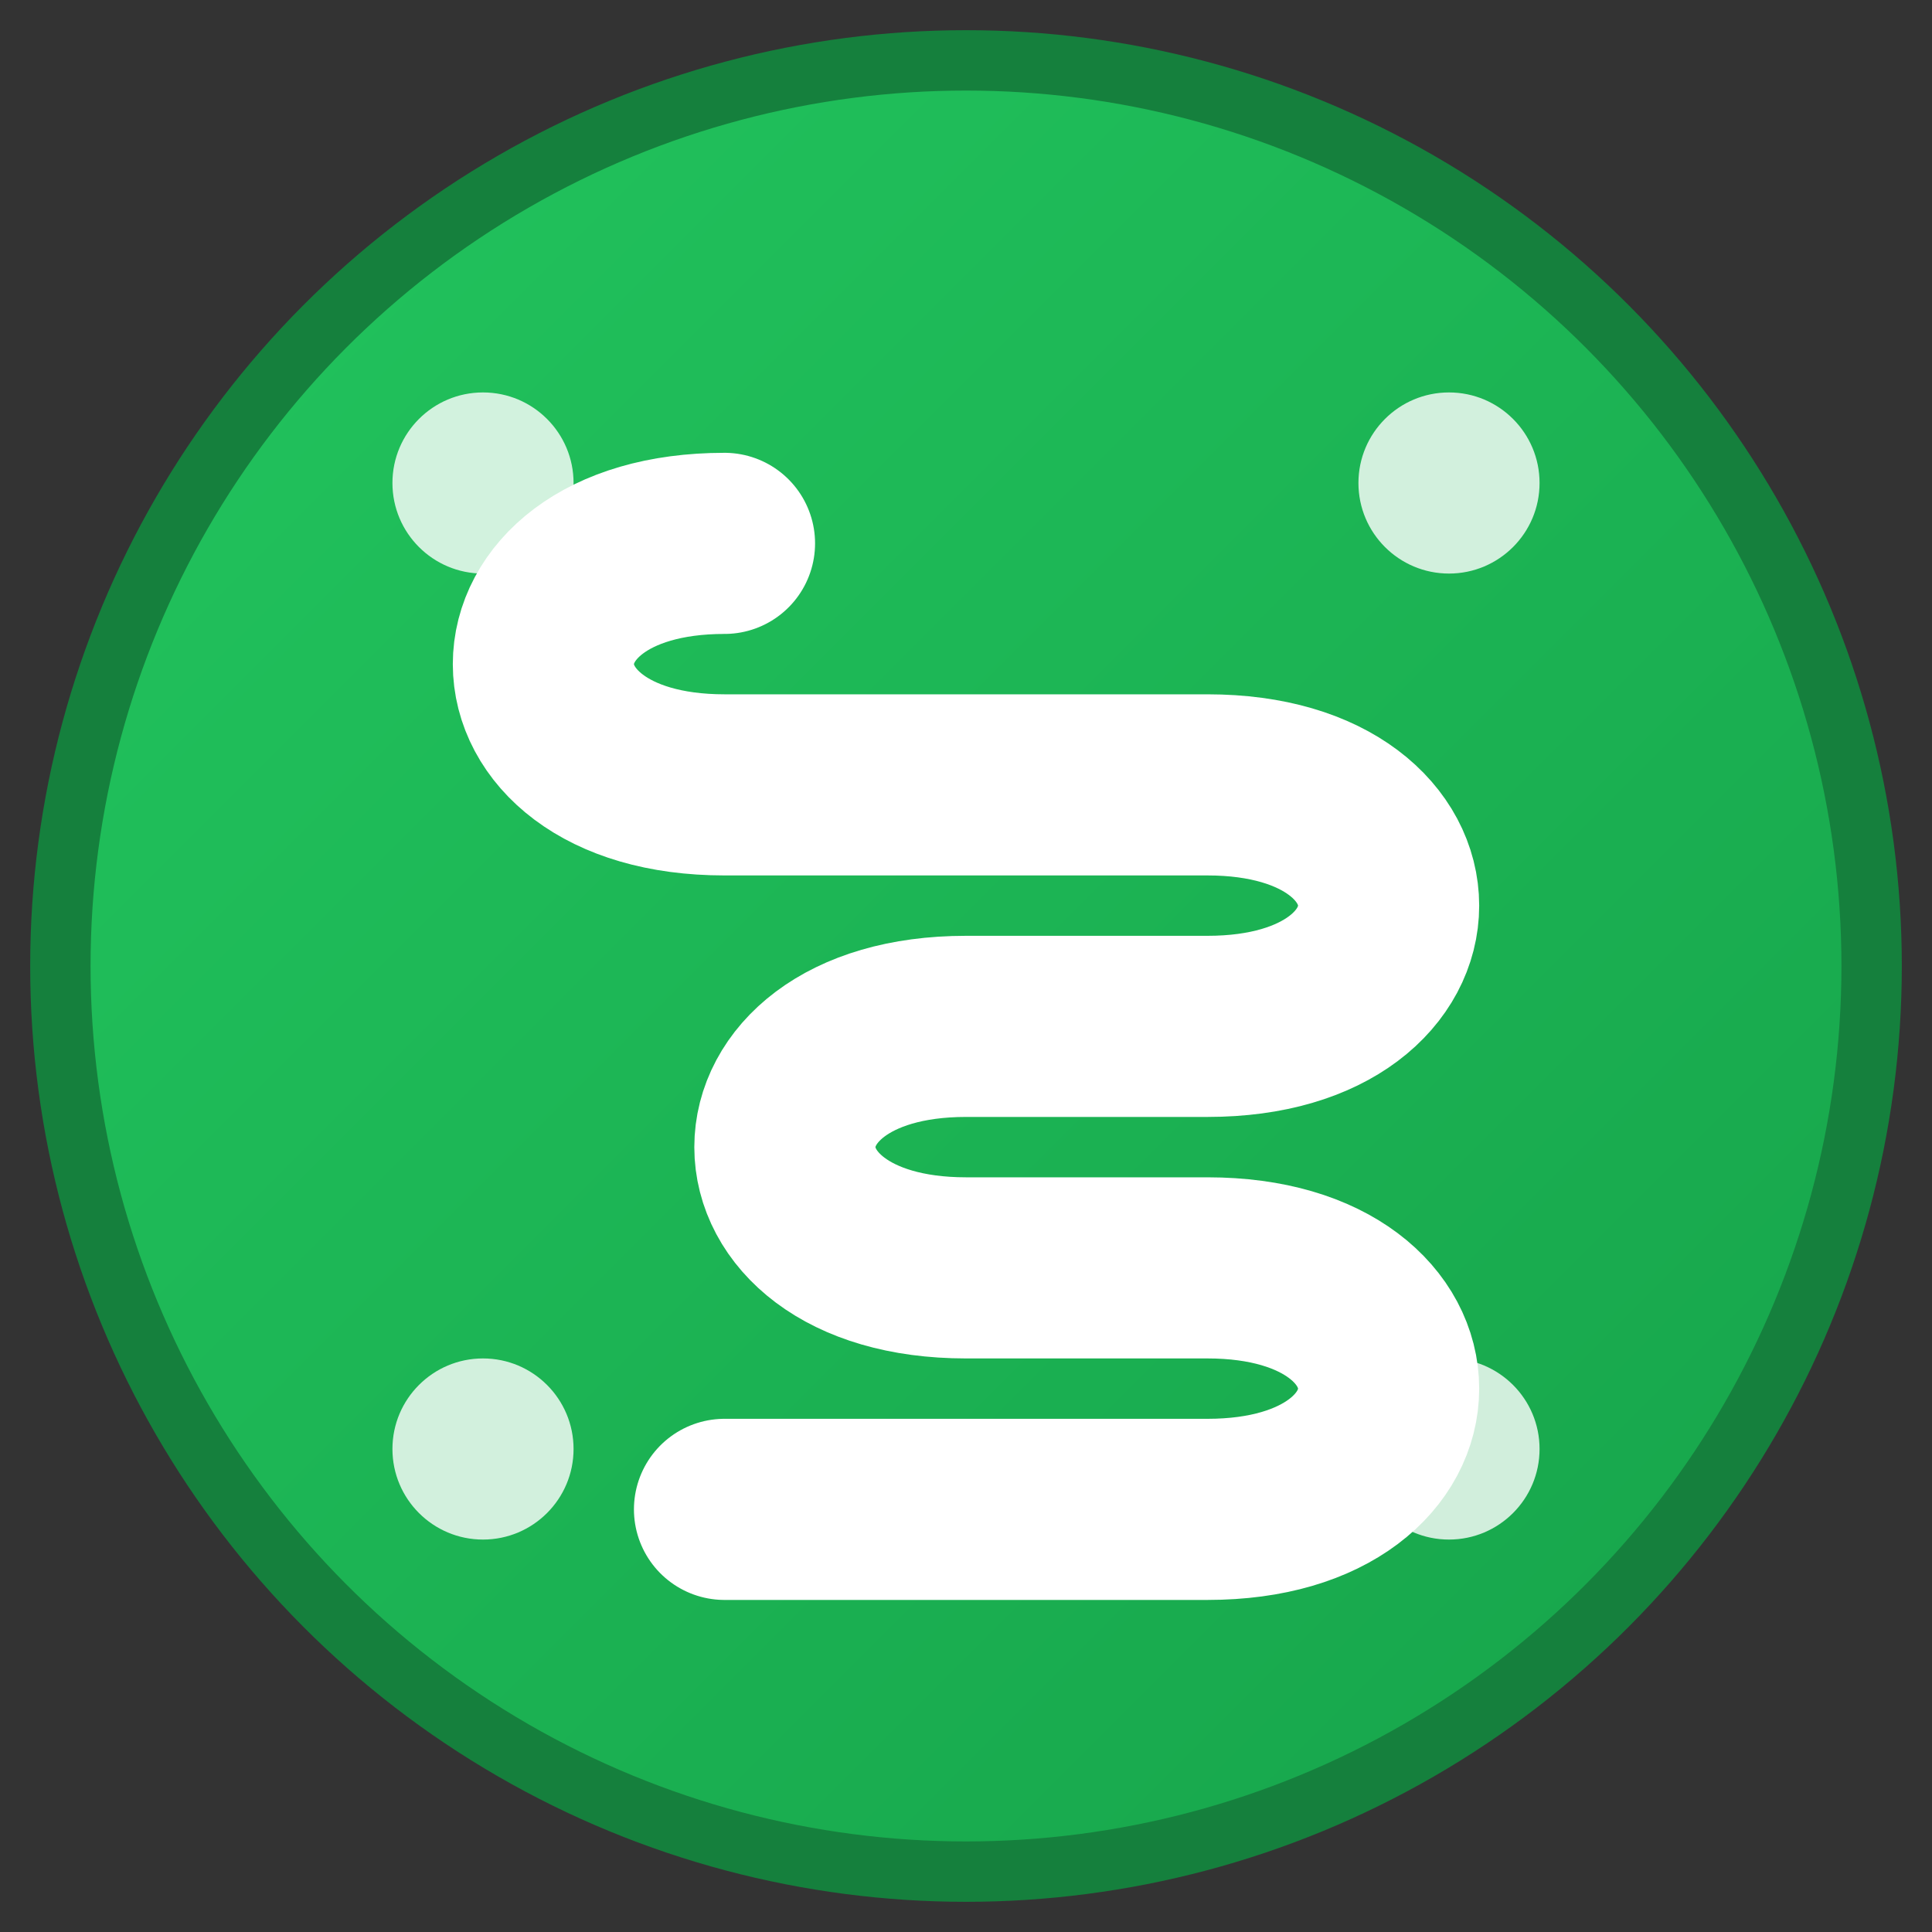 <svg width="32" height="32" viewBox="0 0 32 32" xmlns="http://www.w3.org/2000/svg">
  <rect x="0" y="0" width="32" height="32" fill="#333333" stroke="none"/>
  <defs>
    <linearGradient id="gradient" x1="0%" y1="0%" x2="100%" y2="100%">
      <stop offset="0%" style="stop-color:#22c55e;stop-opacity:1" />
      <stop offset="100%" style="stop-color:#16a34a;stop-opacity:1" />
    </linearGradient>
  </defs>
  
  <!-- Background Circle -->
  <circle cx="16" cy="16" r="15" fill="url(#gradient)" stroke="#15803d" stroke-width="1"/>
  
  <!-- Large "S" for SalesSync -->
  <path d="M12 9 C8 9 8 13 12 13 L20 13 C24 13 24 17 20 17 L16 17 C12 17 12 21 16 21 L20 21 C24 21 24 25 20 25 L12 25" 
        stroke="white" stroke-width="3" fill="none" stroke-linecap="round" stroke-linejoin="round"/>
  
  <!-- Small sync indicator dots -->
  <circle cx="8" cy="8" r="1.5" fill="white" opacity="0.8"/>
  <circle cx="24" cy="8" r="1.5" fill="white" opacity="0.8"/>
  <circle cx="8" cy="24" r="1.5" fill="white" opacity="0.8"/>
  <circle cx="24" cy="24" r="1.5" fill="white" opacity="0.8"/>
</svg>